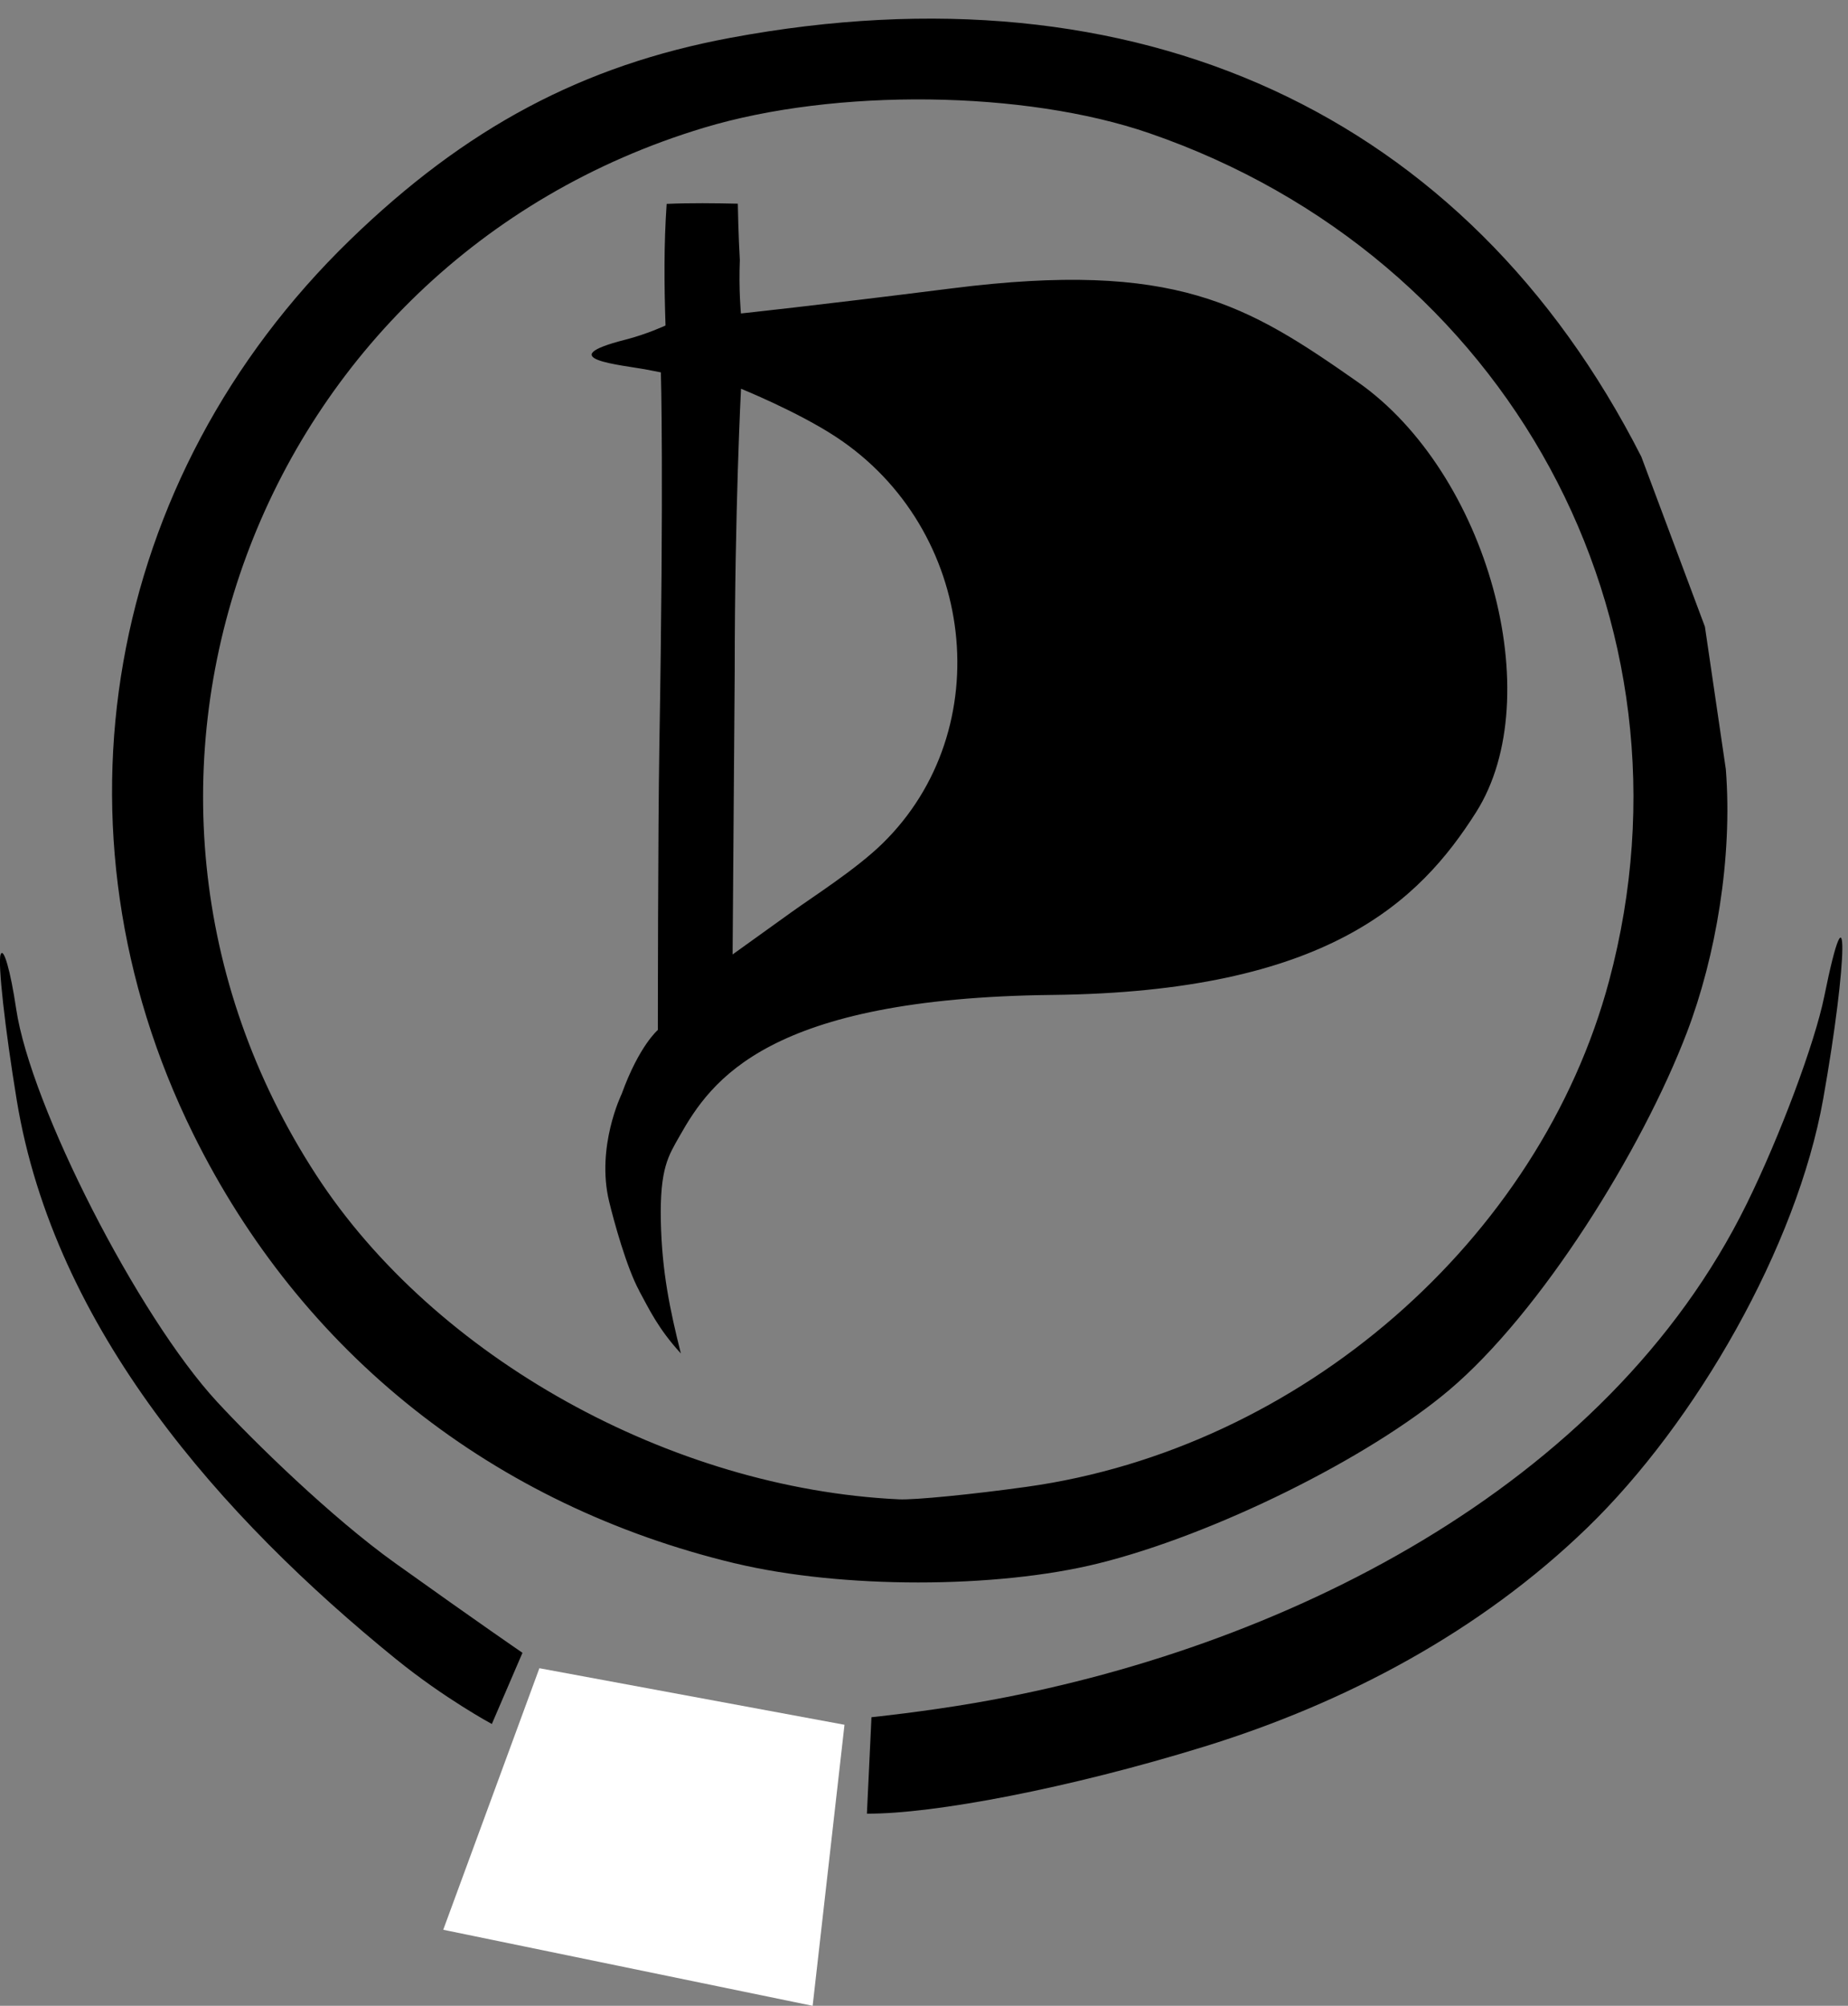 <?xml version="1.0" encoding="UTF-8" standalone="no"?>
<svg
   xmlns:dc="http://purl.org/dc/elements/1.1/"
   xmlns:cc="http://creativecommons.org/ns#"
   xmlns:rdf="http://www.w3.org/1999/02/22-rdf-syntax-ns#"
   xmlns:svg="http://www.w3.org/2000/svg"
   xmlns="http://www.w3.org/2000/svg"
   xmlns:sodipodi="http://sodipodi.sourceforge.net/DTD/sodipodi-0.dtd"
   xmlns:inkscape="http://www.inkscape.org/namespaces/inkscape"
   width="47"
   height="51"
   viewBox="0 0 47 51"
   id="svg2"
   version="1.1"
   inkscape:version="0.91 r13725"
   sodipodi:docname="logo_hd47x51_Vector.svg">
  <rect x="0" y="0" width="47" height="51" fill="#808080" stroke="none"/>
  <defs
     id="defs7" />
  <sodipodi:namedview
     pagecolor="#ffffff"
     bordercolor="#666666"
     borderopacity="1"
     objecttolerance="10"
     gridtolerance="10"
     guidetolerance="10"
     inkscape:pageopacity="0"
     inkscape:pageshadow="2"
     inkscape:window-width="1400"
     inkscape:window-height="800"
     id="namedview5"
     showgrid="false"
     inkscape:zoom="9.254902"
     inkscape:cx="12.462165"
     inkscape:cy="20.156682"
     inkscape:window-x="-8"
     inkscape:window-y="-8"
     inkscape:window-maximized="1"
     inkscape:current-layer="g3396" />
  <g
     id="g3396"
     transform="translate(26.04,-1.837)">
    <path
       sodipodi:nodetypes="ccsssssscssssssccssssssccssssssssscsssscscsscccccsssssscscscssccc"
       inkscape:connector-curvature="0"
       id="path3361"
       d="m -3.992,47.95 0.116,-2.451 c 0,0 1.319,-0.136 2.659,-0.368 7.73,-1.342 16.042,-5.45 19.601,-12.686 0.846,-1.719 1.734,-4.094 1.973,-5.277 0.628,-3.101 0.604,-0.944 -0.028,2.611 -0.667,3.749 -3.234,8.224 -6,10.902 -2.724,2.638 -6.137,4.451 -9.735,5.563 -3.42,1.057 -6.888,1.718 -8.587,1.707 z M -15.967,44.023 c -4.445,-3.607 -8.692,-8.403 -9.647,-14.212 -0.3,-1.825 -0.485,-3.492 -0.411,-3.703 0.074,-0.211 0.252,0.409 0.396,1.379 0.365,2.464 3.096,7.808 5.104,9.986 0.926,1.004 2.911,2.946 4.533,4.106 2.184,1.561 3.24,2.282 3.24,2.282 l -0.779,1.81 c 0,0 -1.199,-0.645 -2.435,-1.648 z m 8.63,-2.434 C -13.494,40.115 -18.371,36.252 -21.13,30.661 -24.945,22.933 -23.375,13.991 -17.142,7.942 -14.194,5.081 -11.219,3.499 -7.471,2.8 2.886,0.866 11.258,4.713 15.703,13.448 l 1.618,4.323 0.532,3.625 c 0.176,2.251 -0.255,4.767 -0.991,6.694 -1.144,2.997 -3.717,7.125 -6.048,9.093 -2.057,1.737 -5.988,3.679 -8.917,4.405 -2.605,0.646 -6.534,0.646 -9.234,-2.99e-4 z M 0.075,39.64 C 7.025,38.671 13.123,33.371 14.886,26.769 17.333,17.604 12.318,8.367 3.189,5.223 0.024,4.133 -4.784,4.074 -8.138,5.085 -19.553,8.524 -24.461,21.785 -17.994,31.719 c 3.015,4.632 9.009,7.965 14.816,8.24 0.398,0.019 1.862,-0.125 3.254,-0.319 z m -9.859,-4.986 c -0.322,-0.593 -0.645,-1.774 -0.765,-2.272 -0.335,-1.391 0.32,-2.73 0.32,-2.73 0.446,-1.231 0.92,-1.627 0.92,-1.627 0,0 0.002,-5.078 0.038,-7.205 0.118,-6.907 0.039,-9.515 0.039,-9.515 l -0.351,-0.068 c -0.644,-0.124 -2.48,-0.274 -0.553,-0.763 0.55,-0.14 1.022,-0.361 1.022,-0.361 -0.034,-1.033 -0.043,-2.061 0.029,-3.092 0.602,-0.026 1.226,-0.018 1.81,-0.005 0,0 0.014,0.818 0.051,1.432 -0.03,0.761 0.028,1.359 0.028,1.359 0,0 1.877,-0.198 5.372,-0.639 5.686,-0.718 7.51,0.419 10.315,2.382 3.3,2.309 4.868,8.005 3.011,10.937 -1.446,2.283 -3.803,4.57 -10.778,4.647 -7.236,0.08 -8.675,2.163 -9.483,3.594 -0.278,0.493 -0.503,0.808 -0.474,2.164 0.028,1.283 0.232,2.251 0.509,3.358 -0.582,-0.637 -0.805,-1.124 -1.062,-1.596 z m 6.184,-11.366 c 2.972,-2.899 2.391,-7.996 -1.178,-10.342 -0.978,-0.643 -2.416,-1.225 -2.416,-1.225 0,0 -0.16,3.053 -0.16,7.187 l -0.054,7.197 1.511,-1.085 c 0.54,-0.388 1.627,-1.079 2.297,-1.732 z"
       style="fill:#000000" />
    <path
       sodipodi:nodetypes="ccccc"
       inkscape:connector-curvature="0"
       id="rect3393"
       d="m -12.322,44.253 7.76,1.438 -0.81,7.146 -9.395,-1.934 z"
       style="opacity:1;fill:#ffffff;stroke:none" />
  </g>
</svg>
